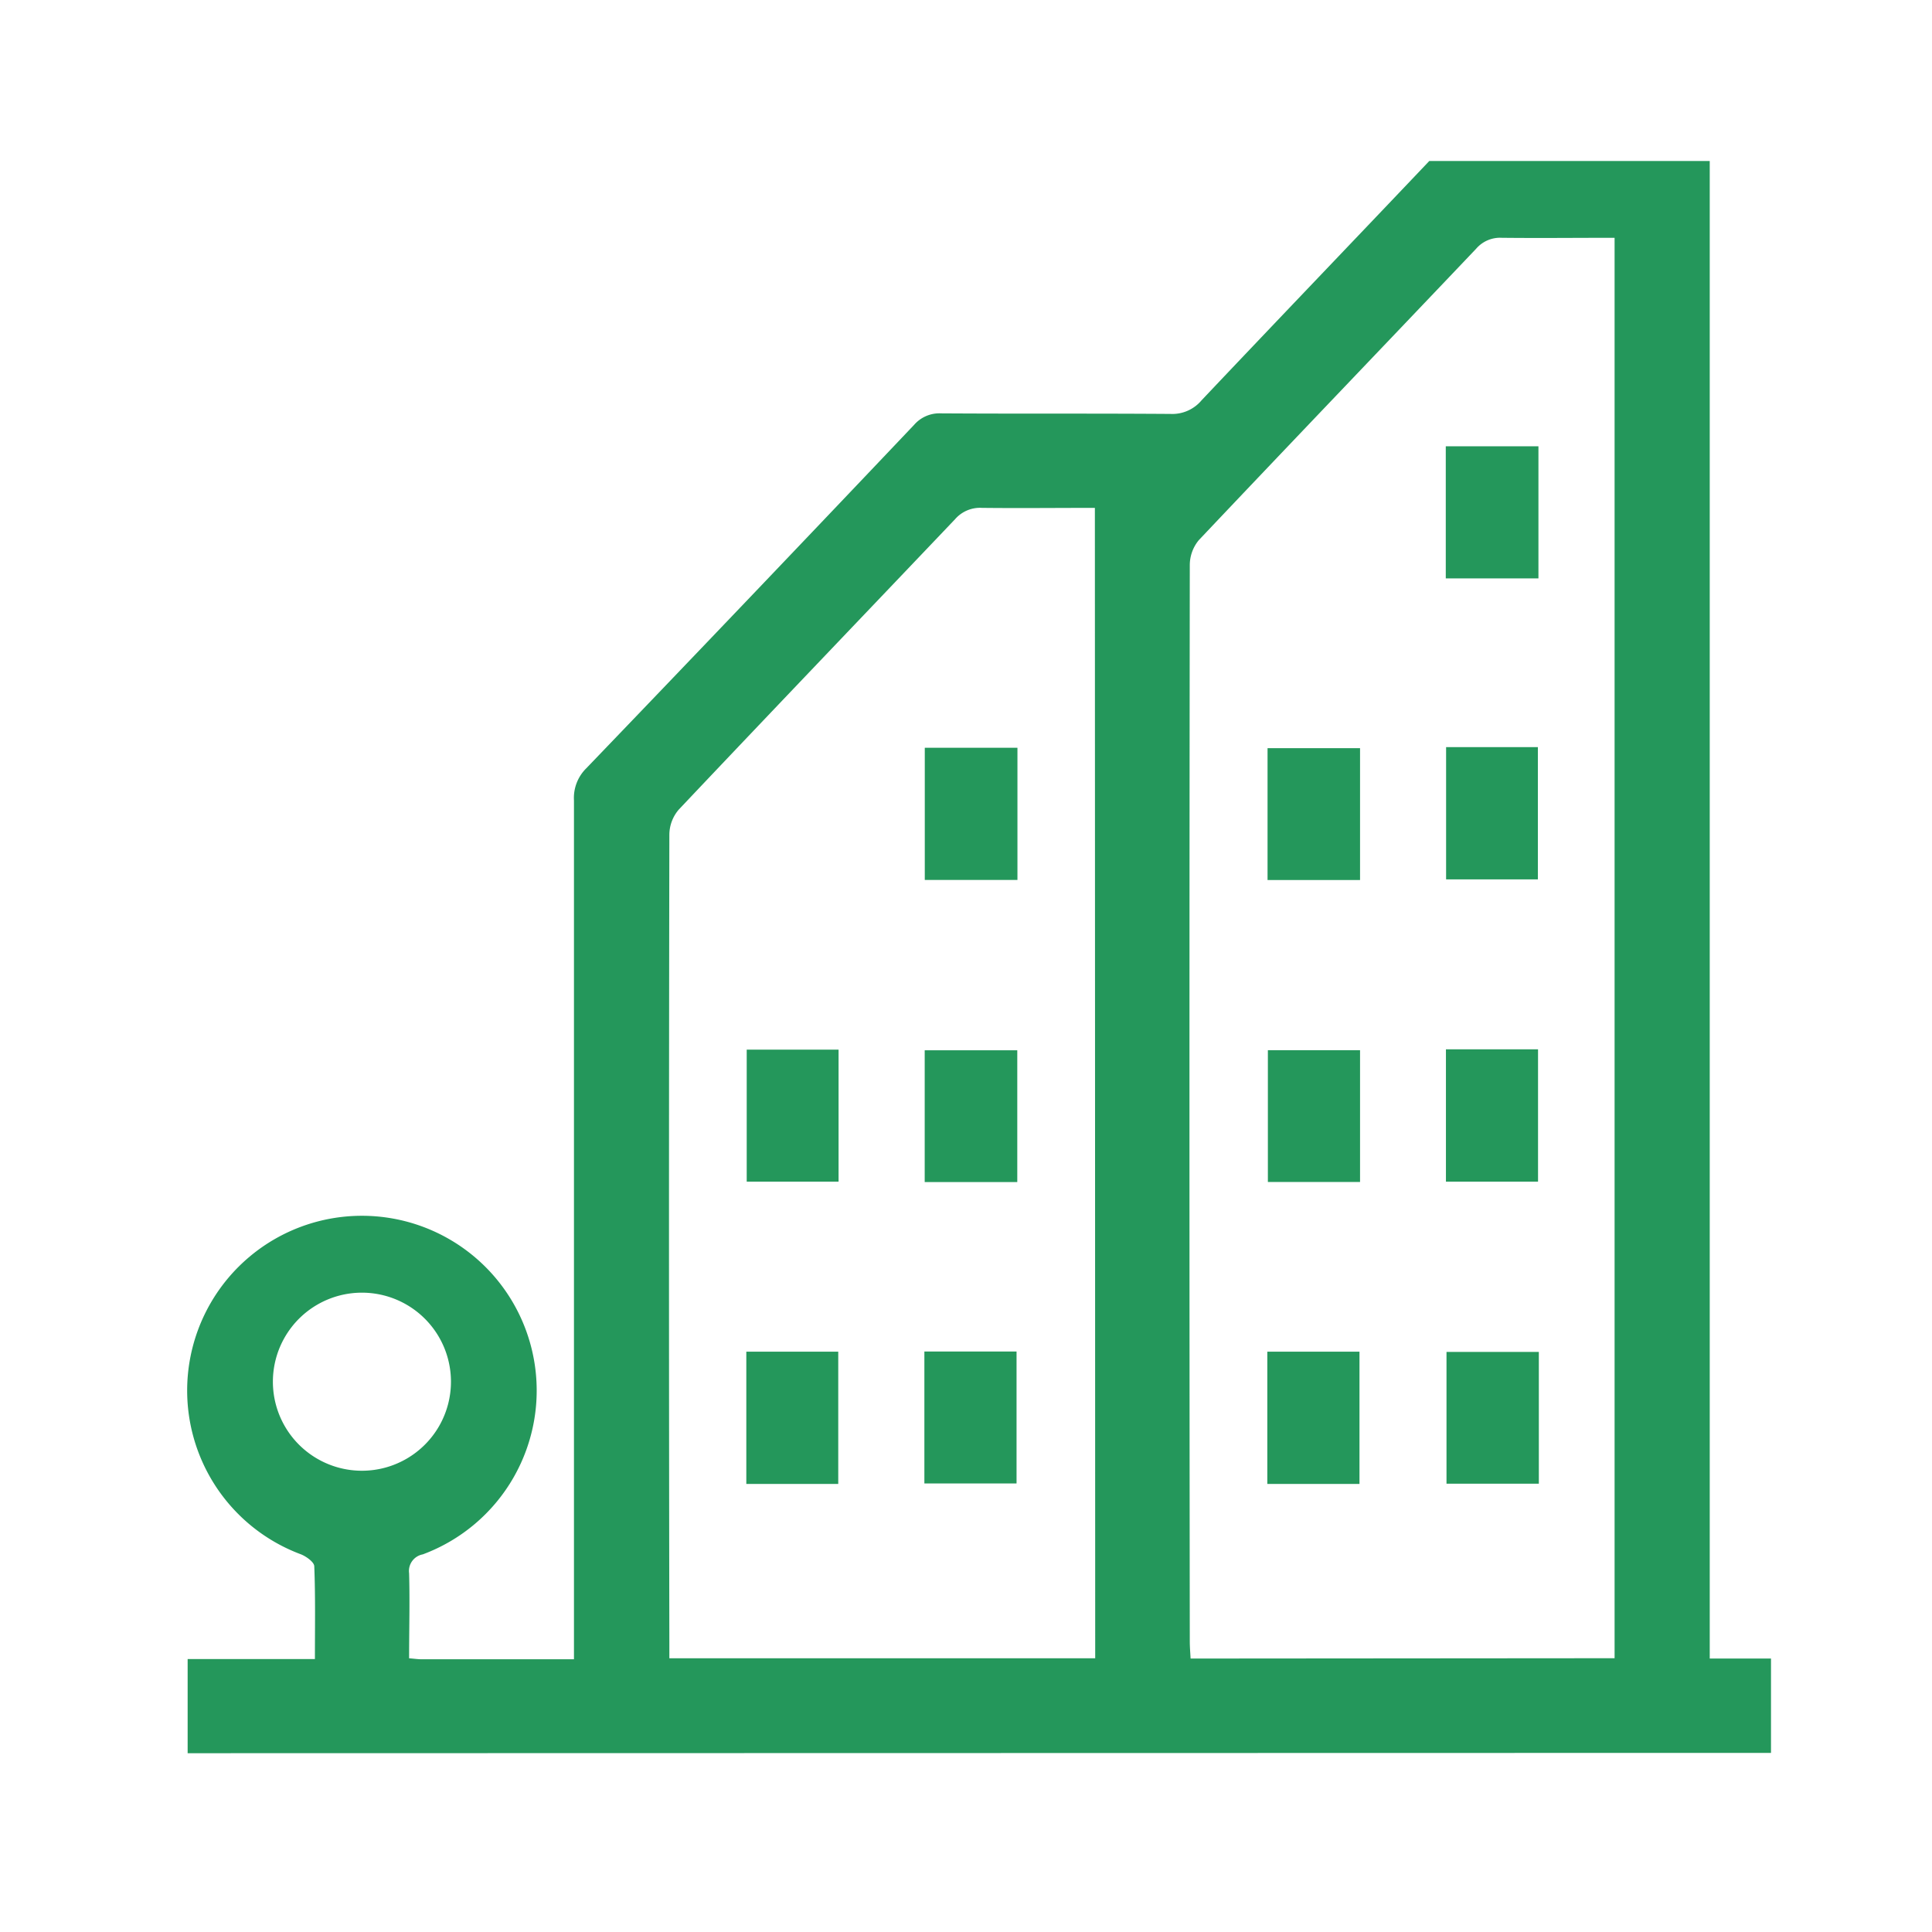 <svg xmlns="http://www.w3.org/2000/svg" xmlns:xlink="http://www.w3.org/1999/xlink" width="24" height="24" viewBox="0 0 24 24">
  <defs>
    <clipPath id="clip-path">
      <rect id="Rectangle_1051" data-name="Rectangle 1051" width="20" height="20" transform="translate(36 335)" fill="#f5f5f5"/>
    </clipPath>
  </defs>
  <g id="Penthouse" transform="translate(-34 -333)">
    <rect id="Rectangle_1050" data-name="Rectangle 1050" width="24" height="24" rx="5" transform="translate(34 333)" fill="none"/>
    <g id="Mask_Group_49" data-name="Mask Group 49" clip-path="url(#clip-path)">
      <g id="_07" data-name="07" transform="translate(-823.667 939.775)">
        <path id="Path_11338" data-name="Path 11338" d="M1089.33,1393.27V1392.1h1.581c0-.4.007-.776-.008-1.151,0-.053-.1-.123-.164-.149a2.171,2.171,0,1,1,1.512,0,.21.21,0,0,0-.17.235c.01.349,0,.7,0,1.056.065.005.109.012.154.012h1.894v-10.669a.517.517,0,0,1,.154-.4q2.042-2.126,4.071-4.265a.417.417,0,0,1,.337-.143c.95.006,1.9,0,2.85.007a.474.474,0,0,0,.385-.17c.966-1.021,1.939-2.035,2.907-3.055a.4.4,0,0,1,.319-.139c.957.006,1.913,0,2.87,0h.216v18.825h1.089v1.172Zm17.726-1.18v-17.645c-.476,0-.938.005-1.4,0a.392.392,0,0,0-.32.136c-1.147,1.207-2.3,2.409-3.445,3.62a.487.487,0,0,0-.112.308q-.008,6.686,0,13.371c0,.069.006.138.01.214Zm-6.456-14.29c-.477,0-.938.005-1.4,0a.411.411,0,0,0-.338.142c-1.142,1.2-2.291,2.4-3.432,3.607a.485.485,0,0,0-.116.306q-.009,5.018,0,10.036v.2h5.29Zm-9.1,11.961a1.106,1.106,0,1,0-.01,0Z" transform="translate(-229.332 -1978.266)" fill="#24975b"/>
        <path id="Path_11339" data-name="Path 11339" d="M1408.75,1451.89v-1.641h1.151v1.641Z" transform="translate(-533.123 -2051.48)" fill="#24975b"/>
        <path id="Path_11340" data-name="Path 11340" d="M1363.43,1528.57v-1.638h1.149v1.638Z" transform="translate(-490.017 -2124.413)" fill="#24975b"/>
        <path id="Path_11341" data-name="Path 11341" d="M1408.87,1526.73h1.14v1.643h-1.14Z" transform="translate(-533.239 -2124.224)" fill="#24975b"/>
        <path id="Path_11342" data-name="Path 11342" d="M1364.62,1605.26h-1.145v-1.637h1.145Z" transform="translate(-490.058 -2197.352)" fill="#24975b"/>
        <path id="Path_11343" data-name="Path 11343" d="M1409.98,1605.13h-1.144v-1.644h1.144Z" transform="translate(-533.207 -2197.226)" fill="#24975b"/>
        <path id="Path_11344" data-name="Path 11344" d="M1363.42,1681.82v-1.643h1.145v1.643Z" transform="translate(-490.01 -2270.161)" fill="#24975b"/>
        <path id="Path_11345" data-name="Path 11345" d="M1410.02,1680.17v1.637h-1.147v-1.637Z" transform="translate(-533.237 -2270.151)" fill="#24975b"/>
        <path id="Path_11346" data-name="Path 11346" d="M1276.36,1528.53v-1.642h1.151v1.642Z" transform="translate(-407.205 -2124.374)" fill="#24975b"/>
        <path id="Path_11347" data-name="Path 11347" d="M1277.55,1603.6v1.637h-1.15V1603.6Z" transform="translate(-407.246 -2197.328)" fill="#24975b"/>
        <path id="Path_11348" data-name="Path 11348" d="M1276.39,1681.79v-1.639h1.145v1.639Z" transform="translate(-407.24 -2270.137)" fill="#24975b"/>
        <path id="Path_11349" data-name="Path 11349" d="M1232.3,1605.14h-1.141v-1.64h1.141Z" transform="translate(-364.216 -2197.236)" fill="#24975b"/>
        <path id="Path_11350" data-name="Path 11350" d="M1232.29,1681.79h-1.142v-1.643h1.142Z" transform="translate(-364.21 -2270.131)" fill="#24975b"/>
      </g>
    </g>
  </g>
</svg>
